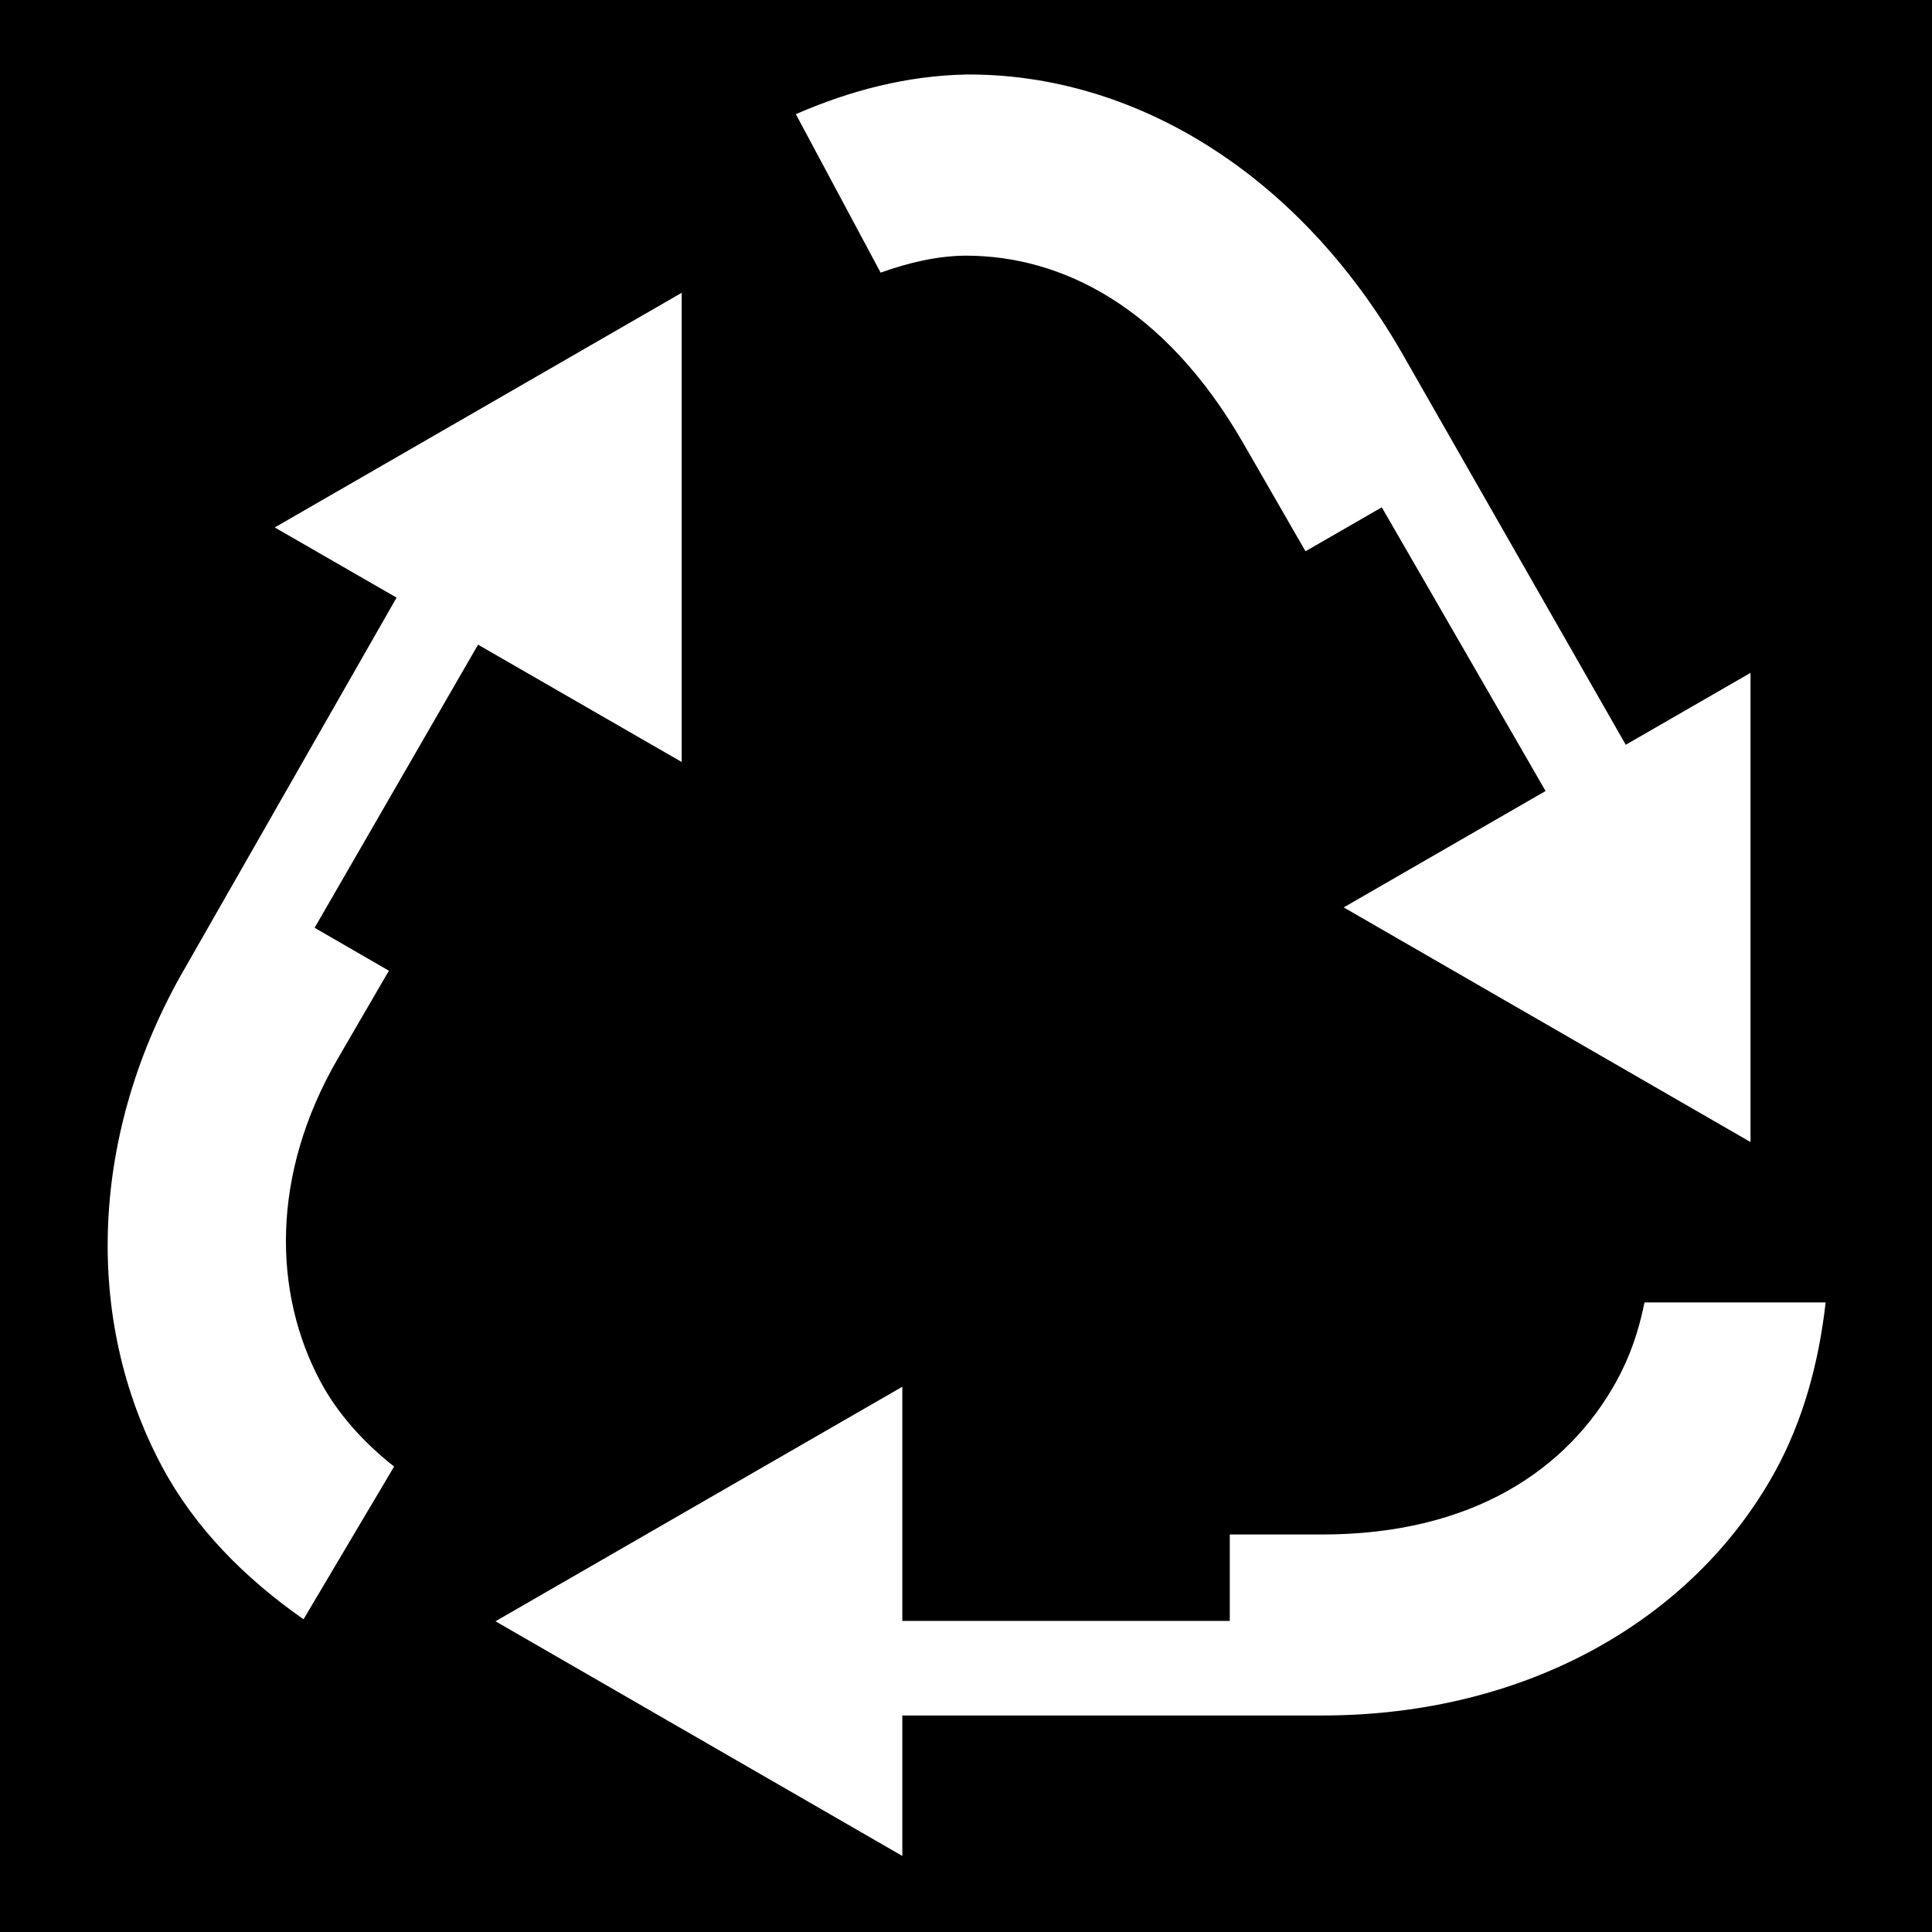 <svg xmlns="http://www.w3.org/2000/svg" viewBox="0 0 512 512"><path d="M0 0h512v512H0z"/><path fill="#fff" d="M255.875 19.75c-15.54.336-30.444 4.193-44.97 10.5l22.47 42c7.42-2.652 15.023-4.442 22.5-4.5 25.633 0 52.754 13.658 73.47 49.47l16.624 28.874 20.217-11.656 43.407 75.187-53.5 30.844 107.812 62.186V178.312l-33.062 19.063-59.5-104.156c-27.476-47.506-71.07-73.848-115.47-73.47zm-75.22 57.844L72.813 139.78l32.282 18.595-56.156 98.313c-25.153 43.508-26.934 92.827-6 131.968 8.675 16.22 21.838 29.508 37.5 40.47l24-40.47c-8.042-6.36-14.9-13.912-19.5-22.5-12.51-23.402-13.322-54.64 4.5-85.47l13.624-23.436-19.687-11.375 43.313-75.03 53.968 31.093V77.594zm255.157 267.562c-1.564 7.687-3.835 14.362-7.5 21-12.83 23.206-38 40.5-77.968 40.5h-24.438v22.906h-86.78V367.5L131.31 429.656l107.813 62.188v-37.22h111.22c54.52 0 98.506-25.648 119.967-64.468 7.566-13.695 11.738-29.242 13.5-45h-48z"/></svg>